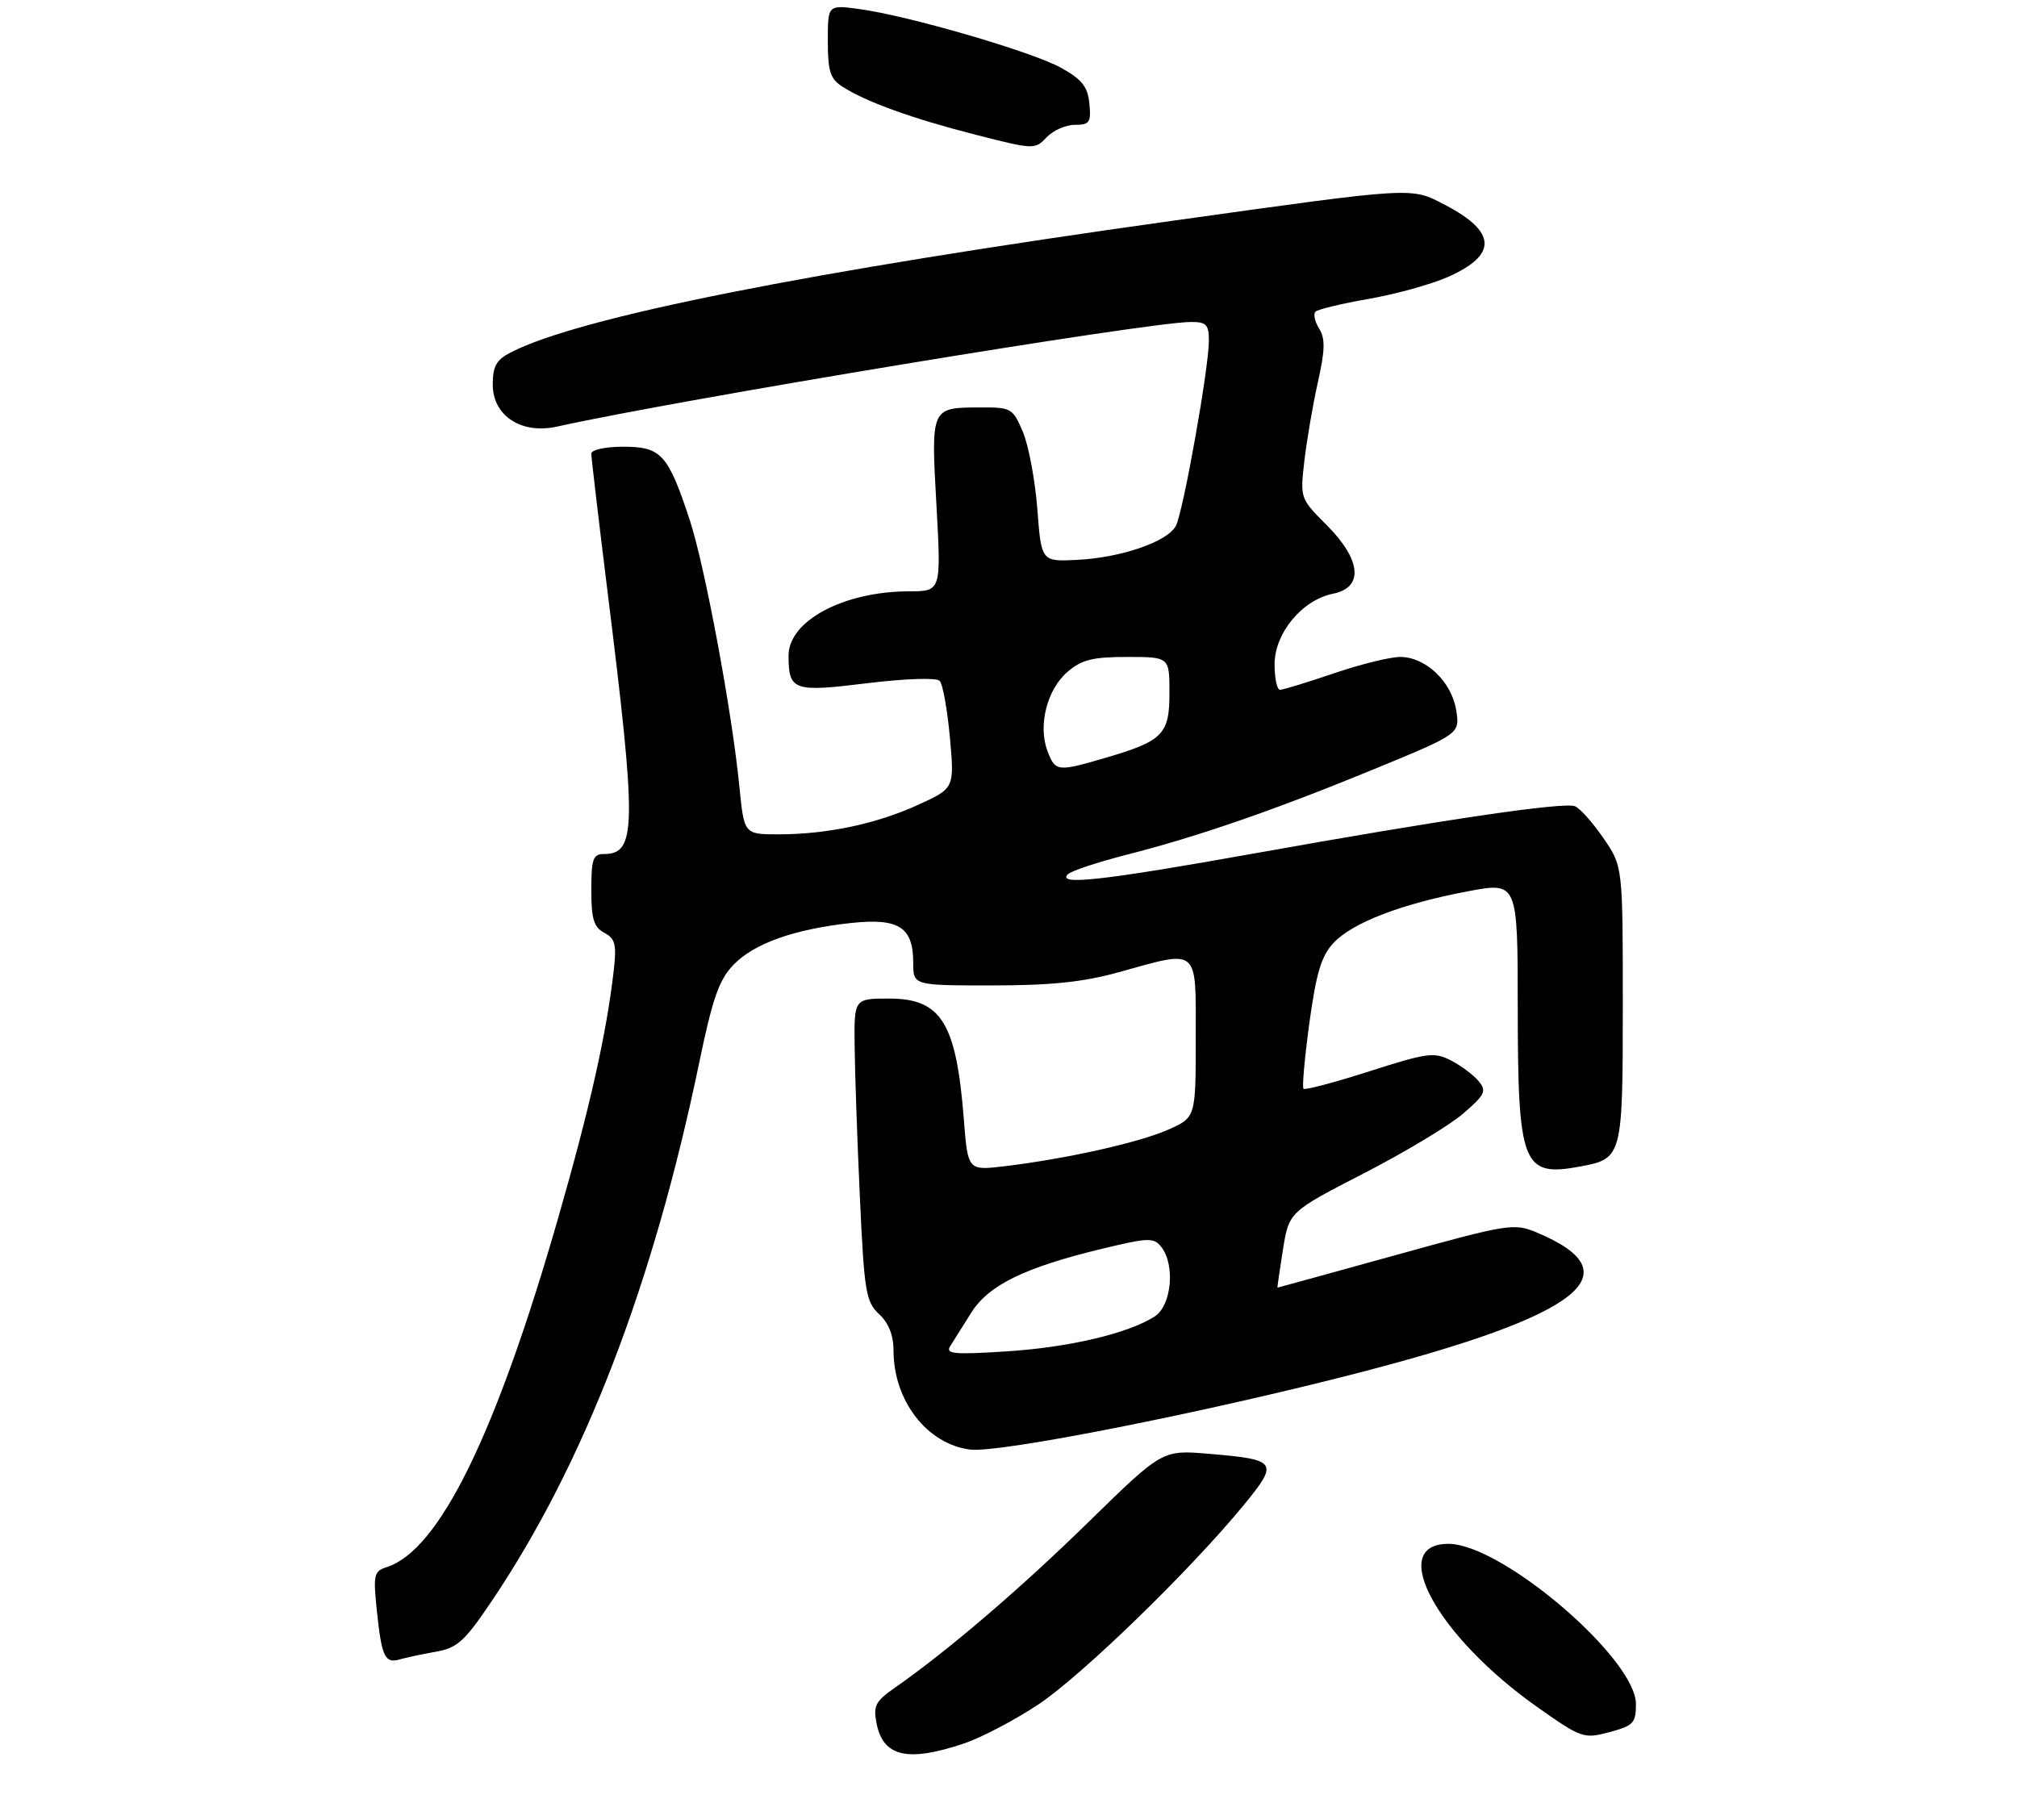 <?xml version="1.0" encoding="UTF-8" standalone="no"?>
<!DOCTYPE svg PUBLIC "-//W3C//DTD SVG 1.1//EN" "http://www.w3.org/Graphics/SVG/1.1/DTD/svg11.dtd" >
<svg xmlns="http://www.w3.org/2000/svg" xmlns:xlink="http://www.w3.org/1999/xlink" version="1.1" viewBox="0 0 307 277">
 <g >
 <path fill="currentColor"
d=" M 146.72 265.39 C 149.35 264.51 154.43 261.84 158.00 259.48 C 164.61 255.10 181.21 238.98 189.38 229.01 C 194.67 222.54 194.41 222.17 183.94 221.29 C 176.91 220.70 176.91 220.70 165.70 231.66 C 155.31 241.83 144.21 251.33 136.15 256.94 C 133.24 258.97 132.89 259.68 133.42 262.34 C 134.43 267.42 138.15 268.27 146.72 265.39 Z  M 249.00 259.39 C 249.00 252.46 228.58 235.00 220.46 235.00 C 211.00 235.00 218.77 249.17 234.16 259.97 C 240.73 264.59 241.07 264.70 244.97 263.66 C 248.61 262.69 249.00 262.28 249.00 259.39 Z  M 66.30 251.43 C 69.63 250.84 70.70 249.87 74.90 243.63 C 88.95 222.75 99.45 195.45 106.46 161.59 C 108.45 151.99 109.45 149.14 111.63 146.87 C 114.75 143.61 120.95 141.41 129.60 140.49 C 136.82 139.72 139.00 141.13 139.00 146.57 C 139.00 150.00 139.00 150.00 151.01 150.00 C 159.95 150.00 164.87 149.49 170.24 148.00 C 182.64 144.56 182.00 144.01 182.00 158.06 C 182.00 170.11 182.00 170.11 177.75 171.98 C 173.26 173.95 162.25 176.40 152.91 177.52 C 147.31 178.19 147.31 178.19 146.70 170.35 C 145.55 155.69 143.27 152.00 135.35 152.00 C 130.00 152.00 130.00 152.00 130.08 159.25 C 130.12 163.24 130.48 173.58 130.88 182.24 C 131.54 196.67 131.79 198.15 133.80 200.03 C 135.26 201.38 136.00 203.26 136.00 205.57 C 136.00 213.22 141.11 219.82 147.65 220.65 C 152.09 221.21 183.44 215.01 206.88 208.94 C 240.76 200.17 248.78 193.82 233.86 187.59 C 230.44 186.16 229.55 186.30 212.43 191.05 C 202.60 193.77 194.51 196.00 194.45 196.00 C 194.39 196.00 194.76 193.41 195.27 190.23 C 196.20 184.47 196.20 184.47 207.57 178.61 C 213.83 175.39 220.64 171.30 222.70 169.51 C 226.05 166.62 226.31 166.07 225.05 164.56 C 224.28 163.63 222.39 162.22 220.86 161.43 C 218.30 160.11 217.27 160.24 208.44 163.07 C 203.15 164.76 198.63 165.96 198.40 165.73 C 198.17 165.50 198.58 160.97 199.30 155.67 C 200.35 148.06 201.12 145.50 202.98 143.52 C 205.87 140.44 213.32 137.58 223.38 135.68 C 231.00 134.24 231.00 134.24 231.01 153.37 C 231.03 177.45 231.73 179.21 240.57 177.55 C 246.93 176.36 247.00 176.09 247.00 152.86 C 247.00 131.86 247.00 131.86 244.03 127.55 C 242.40 125.18 240.46 123.01 239.71 122.72 C 237.98 122.06 219.75 124.74 190.78 129.93 C 167.93 134.02 160.76 134.82 162.55 133.07 C 163.07 132.56 167.10 131.23 171.50 130.10 C 182.41 127.32 194.07 123.28 209.36 116.99 C 222.21 111.69 222.21 111.69 221.64 108.10 C 220.95 103.76 216.99 100.00 213.12 100.00 C 211.60 100.00 207.04 101.12 203.00 102.50 C 198.96 103.88 195.28 105.00 194.82 105.00 C 194.37 105.00 194.00 103.25 194.00 101.11 C 194.00 96.37 198.20 91.31 202.91 90.37 C 207.59 89.43 207.20 85.20 201.94 79.94 C 197.90 75.90 197.88 75.83 198.53 70.19 C 198.89 67.06 199.81 61.68 200.58 58.22 C 201.69 53.28 201.73 51.54 200.78 50.02 C 200.12 48.96 199.87 47.80 200.22 47.44 C 200.58 47.09 204.22 46.21 208.30 45.50 C 212.39 44.79 217.82 43.29 220.38 42.16 C 227.96 38.80 227.82 35.30 219.94 31.19 C 214.72 28.46 215.56 28.42 178.50 33.60 C 122.91 41.37 88.15 48.28 77.75 53.64 C 75.55 54.77 75.00 55.74 75.00 58.54 C 75.00 63.30 79.37 66.15 84.82 64.93 C 102.87 60.90 174.72 49.03 181.25 49.01 C 183.61 49.00 184.00 49.40 184.00 51.87 C 184.00 56.02 180.08 77.99 178.97 80.06 C 177.68 82.46 170.67 84.88 164.00 85.22 C 158.50 85.50 158.50 85.50 157.89 77.50 C 157.55 73.10 156.56 67.81 155.69 65.75 C 154.17 62.15 153.91 62.00 149.30 62.02 C 141.65 62.04 141.70 61.92 142.53 76.87 C 143.26 90.00 143.26 90.00 138.38 90.01 C 128.39 90.02 119.98 94.52 120.02 99.84 C 120.05 105.13 120.76 105.38 131.97 104.00 C 137.76 103.29 142.53 103.13 143.02 103.63 C 143.49 104.11 144.19 107.98 144.58 112.24 C 145.27 119.98 145.27 119.98 139.81 122.48 C 133.46 125.40 125.88 127.00 118.49 127.00 C 113.26 127.00 113.26 127.00 112.54 119.75 C 111.42 108.32 107.28 86.12 104.97 79.11 C 101.68 69.15 100.64 68.00 94.88 68.00 C 92.12 68.00 90.00 68.46 90.00 69.06 C 90.00 69.64 91.10 78.98 92.44 89.81 C 96.95 126.08 96.89 130.00 91.88 130.00 C 90.27 130.00 90.00 130.79 90.00 135.46 C 90.00 139.89 90.38 141.13 91.98 141.99 C 93.66 142.89 93.87 143.76 93.41 147.77 C 92.31 157.36 89.76 168.70 84.96 185.39 C 75.46 218.43 66.83 236.02 58.85 238.55 C 56.91 239.16 56.79 239.71 57.36 245.19 C 58.09 252.20 58.59 253.25 60.83 252.59 C 61.75 252.33 64.21 251.80 66.30 251.43 Z  M 163.60 19.00 C 165.84 19.00 166.09 18.64 165.81 15.77 C 165.56 13.20 164.70 12.10 161.52 10.33 C 157.16 7.89 138.27 2.39 130.75 1.37 C 126.00 0.73 126.00 0.73 126.00 6.25 C 126.00 10.88 126.36 12.00 128.25 13.21 C 131.90 15.54 138.90 18.06 148.50 20.51 C 157.34 22.77 157.53 22.78 159.29 20.91 C 160.27 19.86 162.21 19.00 163.60 19.00 Z  M 144.63 204.91 C 145.13 204.13 146.55 201.86 147.80 199.86 C 150.43 195.63 155.92 192.94 167.72 190.09 C 174.80 188.38 175.61 188.35 176.75 189.80 C 178.91 192.53 178.32 198.75 175.75 200.39 C 171.69 202.99 162.66 205.11 153.11 205.71 C 145.19 206.22 143.87 206.09 144.63 204.91 Z  M 159.41 114.25 C 157.98 110.39 159.37 104.94 162.48 102.27 C 164.63 100.42 166.30 100.00 171.56 100.00 C 178.00 100.00 178.00 100.00 178.00 105.48 C 178.00 111.81 177.01 112.81 168.07 115.41 C 160.92 117.50 160.61 117.46 159.41 114.25 Z "/>
</g>
</svg>